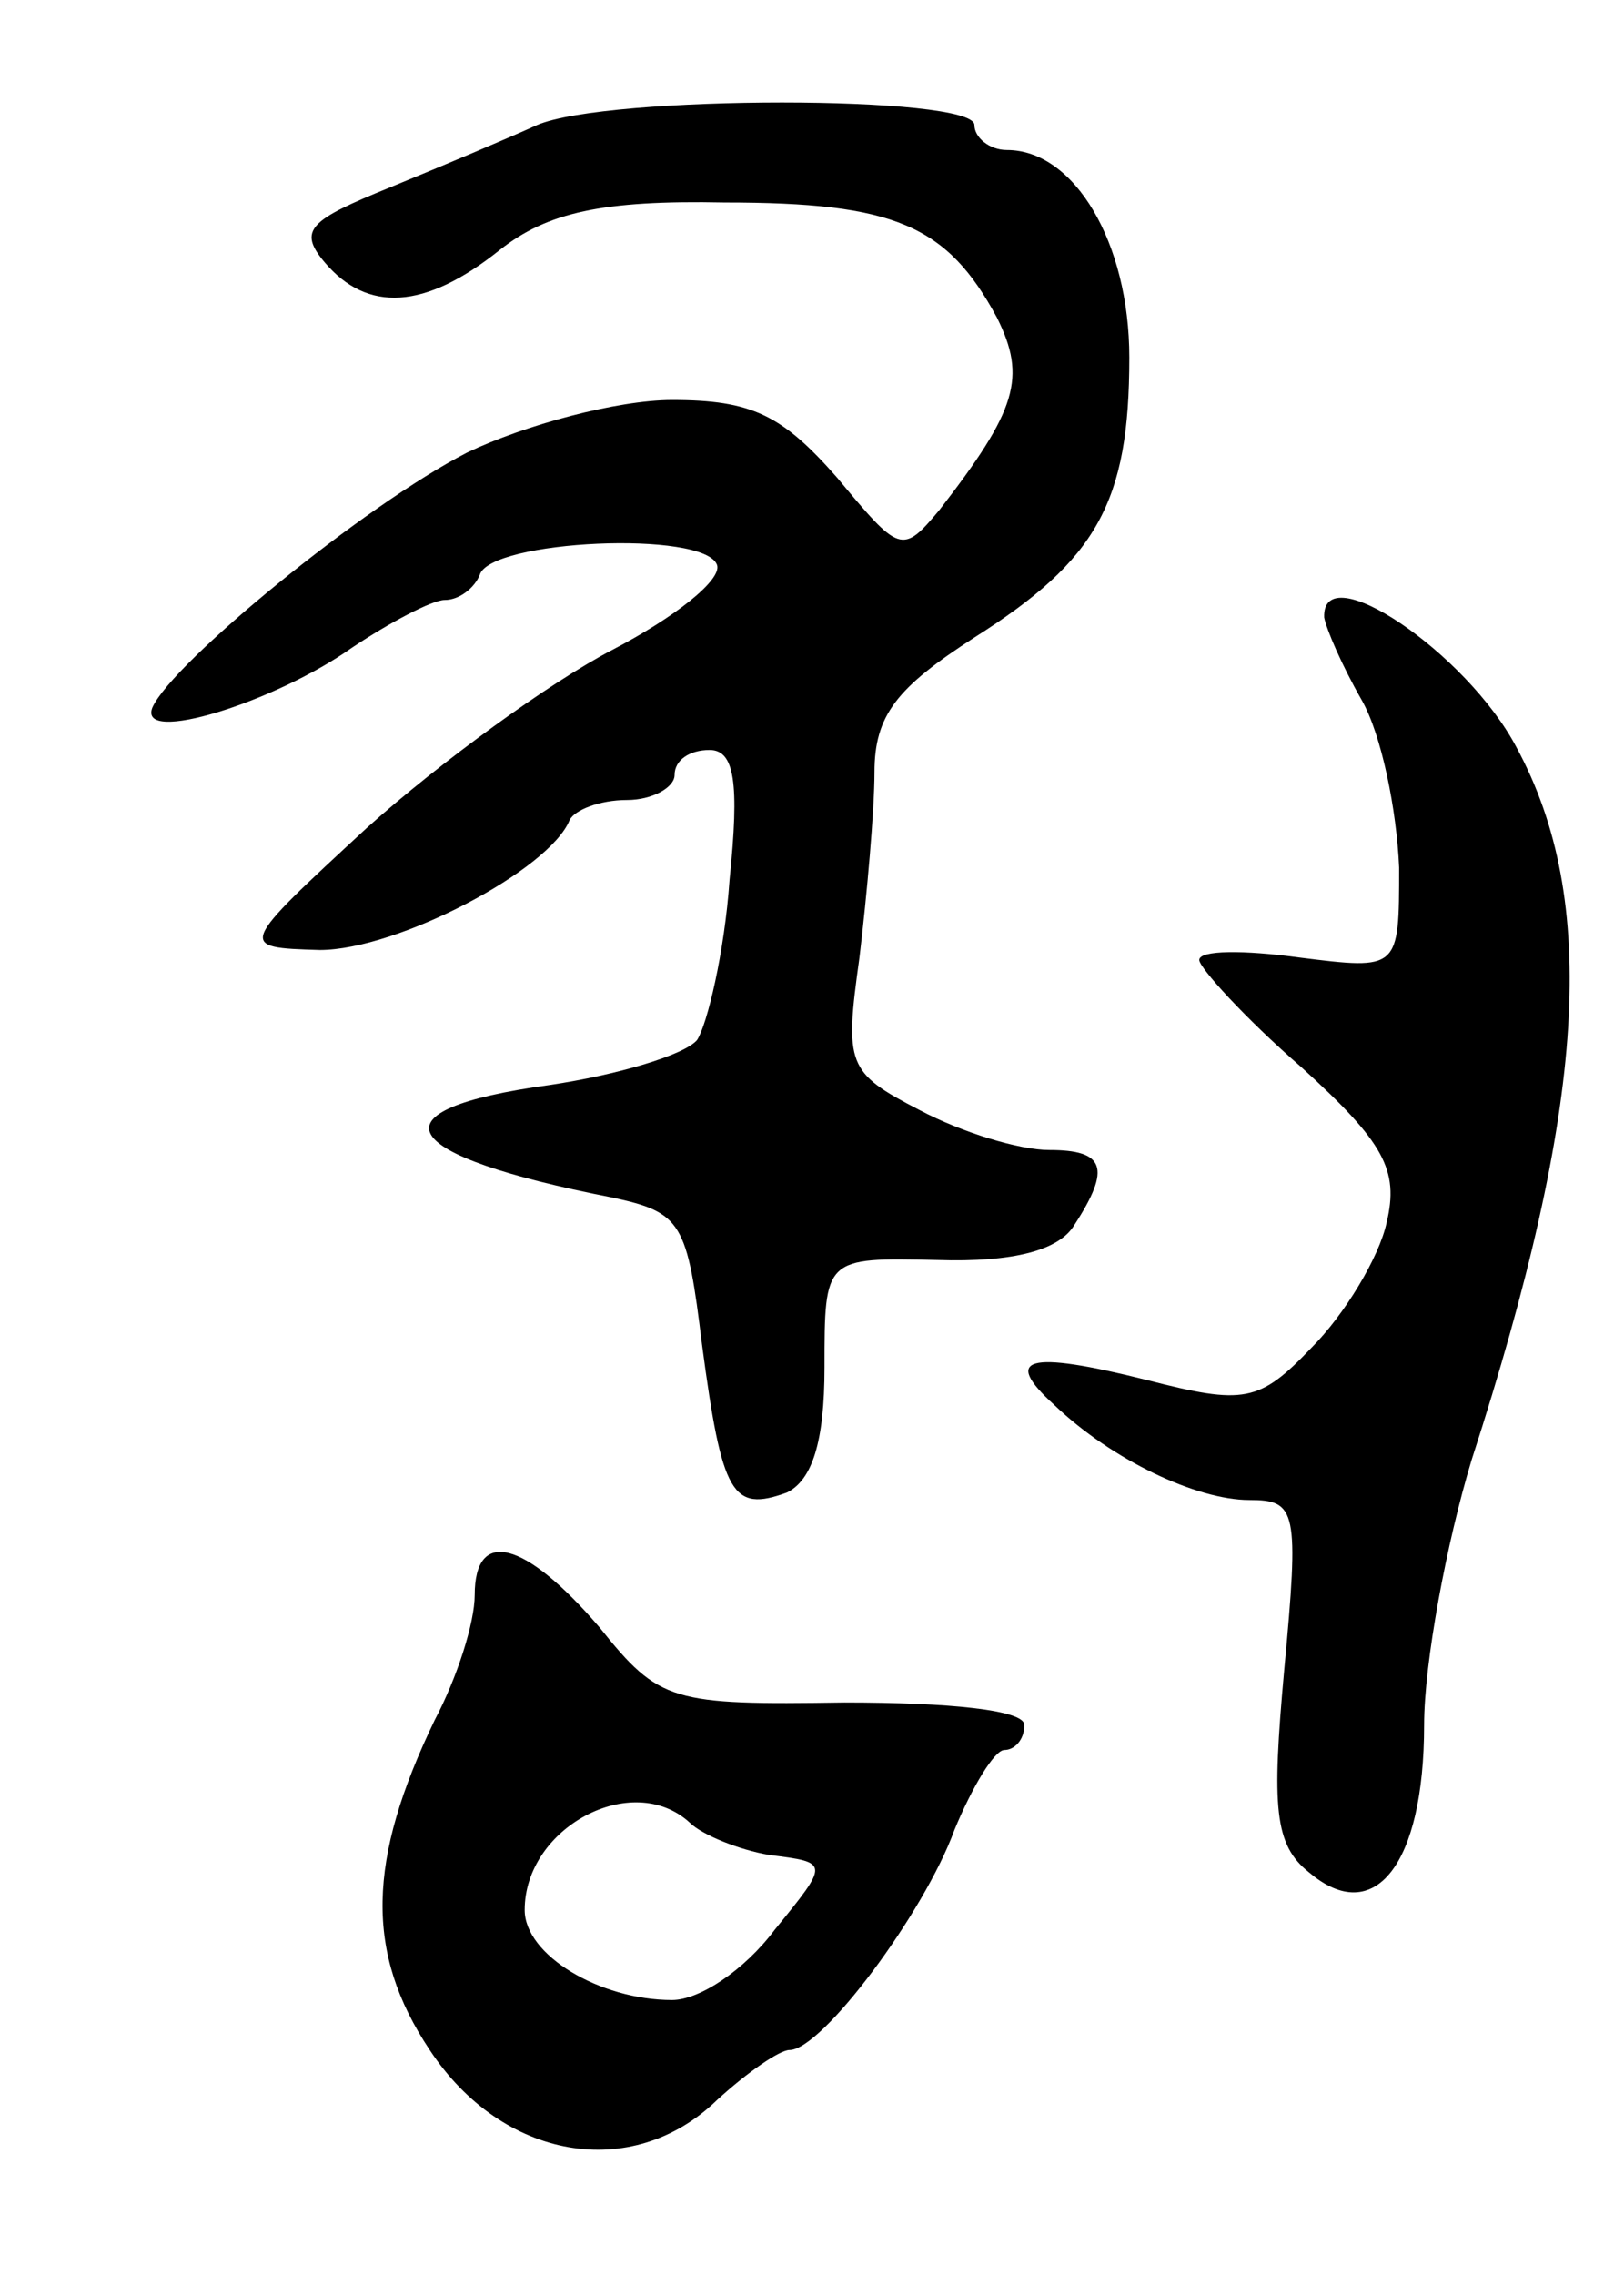 <svg version="1.0" xmlns="http://www.w3.org/2000/svg"
 width="65pt" height="91pt" viewBox="0 0 65 91"
 preserveAspectRatio="xMidYMid meet">
<g transform="translate(0,91) scale(0.1,-0.1)"
fill="#000000" stroke="none">
<path d="M215 860 c-11 -5 -37 -16 -59 -25 -32 -13 -37 -17 -26 -30 17 -20 40
-19 70 5 19 15 41 20 90 19 68 0 89 -9 109 -46 12 -24 8 -37 -23 -77 -15 -18
-16 -17 -41 13 -22 25 -34 31 -66 31 -22 0 -59 -10 -82 -21 -41 -21 -118 -84
-126 -102 -6 -15 49 2 80 24 15 10 32 19 37 19 6 0 12 5 14 10 4 14 90 18 95
4 2 -6 -17 -21 -42 -34 -25 -13 -69 -45 -98 -71 -52 -48 -52 -48 -19 -49 31 0
92 32 100 52 2 4 12 8 23 8 10 0 19 5 19 10 0 6 6 10 14 10 10 0 12 -13 8 -52
-2 -29 -9 -58 -13 -64 -5 -6 -32 -14 -59 -18 -73 -10 -62 -28 25 -45 28 -6 30
-10 36 -59 8 -60 12 -67 34 -59 10 5 15 20 15 50 0 44 0 44 45 43 31 -1 49 4
55 14 15 23 12 30 -10 30 -12 0 -35 7 -52 16 -29 15 -30 18 -24 61 3 25 6 59
6 74 0 23 9 34 40 54 49 31 62 54 62 112 0 46 -22 83 -49 83 -7 0 -13 5 -13
10 0 12 -147 12 -175 0z"/>
<path d="M530 663 c1 -5 7 -19 15 -33 8 -14 14 -44 15 -67 0 -41 0 -41 -40
-36 -22 3 -40 3 -40 -1 0 -3 18 -23 41 -43 33 -30 39 -41 34 -62 -3 -14 -17
-37 -30 -50 -21 -22 -27 -23 -66 -13 -48 12 -58 9 -37 -10 23 -22 57 -38 78
-38 19 0 20 -4 14 -68 -5 -55 -4 -70 10 -81 26 -22 46 3 46 59 0 25 9 73 19
106 46 142 51 224 18 285 -20 38 -78 77 -77 52z"/>
<path d="M190 272 c0 -11 -7 -33 -16 -50 -27 -56 -28 -93 -2 -132 29 -44 81
-53 115 -20 12 11 25 20 29 20 13 0 54 55 66 88 7 17 16 32 20 32 4 0 8 4 8
10 0 6 -30 9 -72 9 -69 -1 -74 0 -98 30 -30 35 -50 40 -50 13z m86 -91 c5 -5
20 -11 32 -13 24 -3 24 -3 2 -30 -12 -16 -30 -28 -41 -28 -29 0 -59 18 -59 36
0 33 43 56 66 35z"/>
</g>
</svg>
